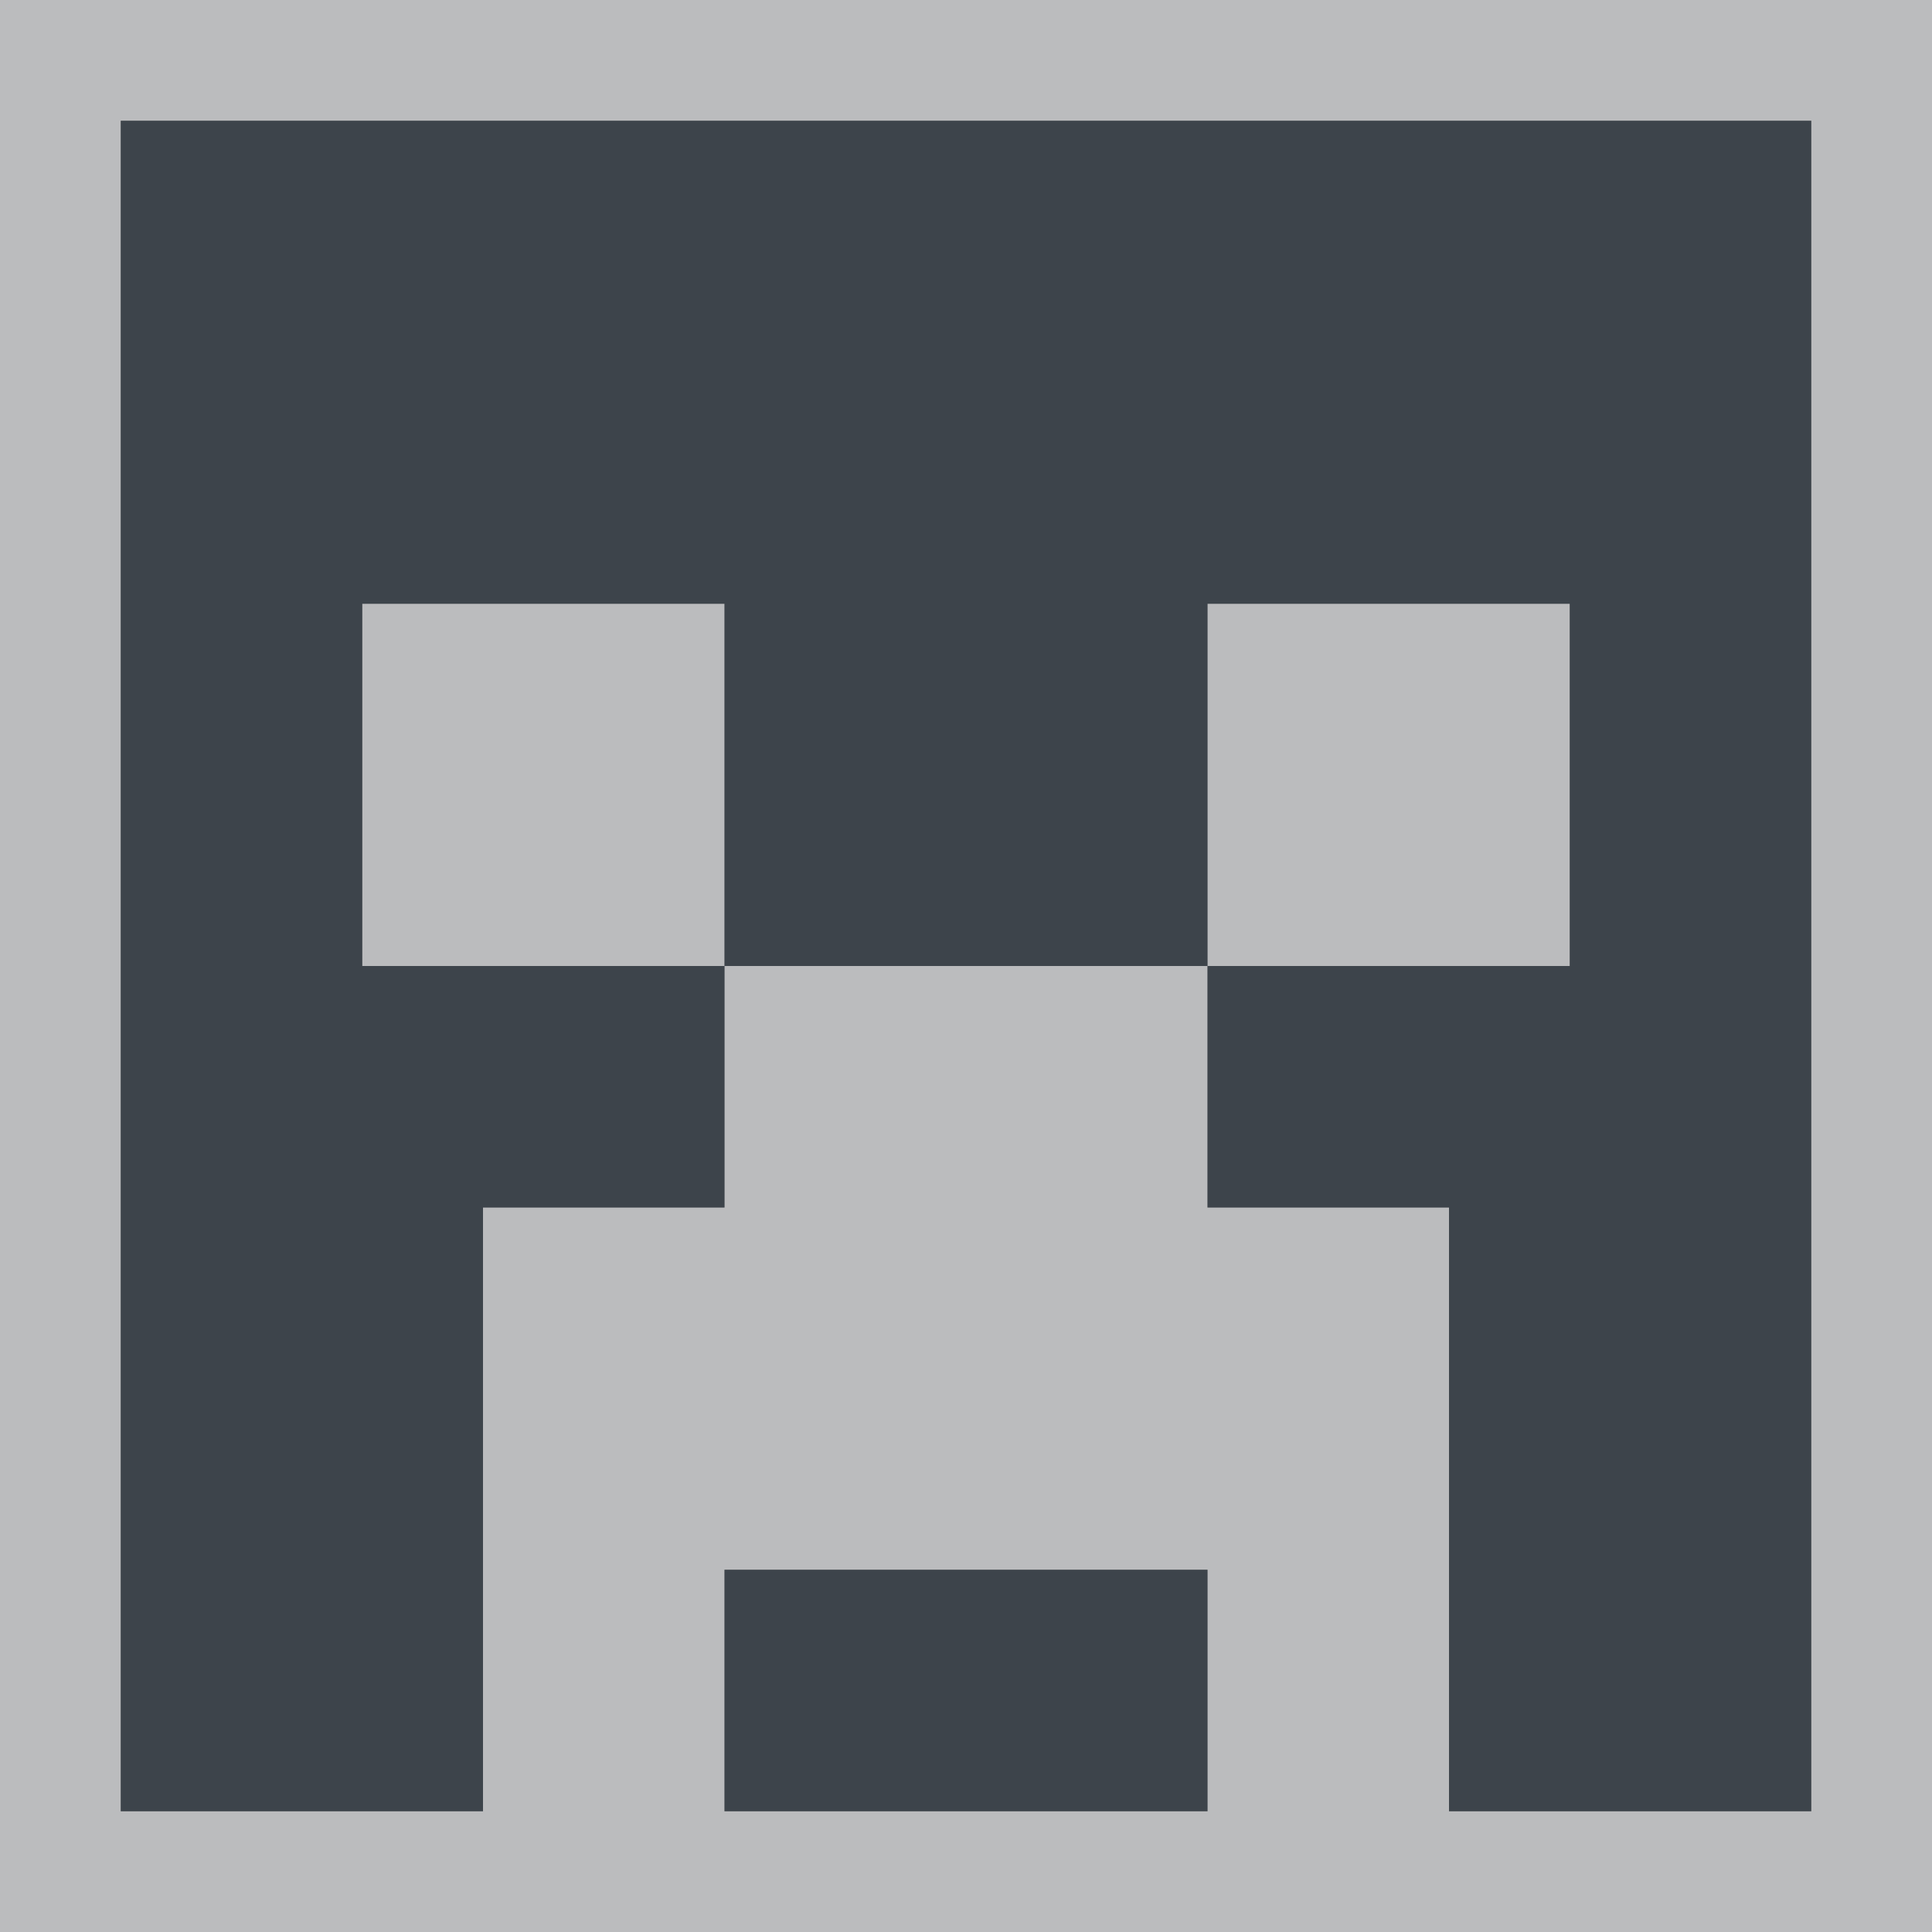 <?xml version="1.0" encoding="UTF-8" standalone="no"?>
<!-- Created with Inkscape (http://www.inkscape.org/) -->

<svg
   xmlns:dc="http://purl.org/dc/elements/1.1/"
   xmlns:cc="http://creativecommons.org/ns#"
   xmlns:rdf="http://www.w3.org/1999/02/22-rdf-syntax-ns#"
   xmlns:svg="http://www.w3.org/2000/svg"
   xmlns="http://www.w3.org/2000/svg"
   xmlns:sodipodi="http://sodipodi.sourceforge.net/DTD/sodipodi-0.dtd"
   xmlns:inkscape="http://www.inkscape.org/namespaces/inkscape"
   version="1.1"
   width="16"
   height="16"
   id="svg2"
   inkscape:version="0.48.4 r9939"
   sodipodi:docname="minecraft.svg">
  <rect width="100%" height="100%" fill="#808080" stroke="none"/>
  <sodipodi:namedview
     pagecolor="#ffffff"
     bordercolor="#666666"
     borderopacity="1"
     objecttolerance="10"
     gridtolerance="10"
     guidetolerance="10"
     inkscape:pageopacity="0"
     inkscape:pageshadow="2"
     inkscape:window-width="1920"
     inkscape:window-height="1025"
     id="namedview6"
     showgrid="true"
     inkscape:zoom="41.7193"
     inkscape:cx="10.132747"
     inkscape:cy="7.6347764"
     inkscape:window-x="-2"
     inkscape:window-y="32"
     inkscape:window-maximized="1"
     inkscape:current-layer="svg2"
     inkscape:snap-global="true"
     inkscape:snap-bbox="true"
     inkscape:bbox-paths="true"
     inkscape:bbox-nodes="true"
     inkscape:snap-bbox-edge-midpoints="true"
     inkscape:snap-bbox-midpoints="true"
     inkscape:object-paths="true"
     inkscape:snap-intersection-paths="true"
     inkscape:object-nodes="true"
     inkscape:snap-smooth-nodes="true"
     inkscape:snap-midpoints="true"
     inkscape:snap-object-midpoints="true"
     inkscape:snap-center="true">
    <inkscape:grid
       type="xygrid"
       id="grid2982" />
  </sodipodi:namedview>
  <defs
     id="defs4" />
  <g
     id="g3043"
     inkscape:export-filename="folder.png"
     inkscape:export-xdpi="90"
     inkscape:export-ydpi="90"
     transform="translate(114.375,0.582)" />
  <g
     id="scalable"
     transform="matrix(1.039,0,0,1.039,1329.722,1879.312)"
     inkscape:label="#g3701"
     style="fill:#ffffff" />
  <path
     style="opacity:0.581;color:#000000;fill:#f1f3f5;fill-opacity:0.903;fill-rule:nonzero;stroke:none;stroke-width:2;marker:none;visibility:visible;display:inline;overflow:visible;enable-background:accumulate"
     d="M 0 0 L 0 16 L 16 16 L 16 0 L 0 0 z M 1 1 L 15 1 L 15 15 L 12 15 L 12 10 L 10 10 L 10 8 L 6 8 L 6 10 L 4 10 L 4 15 L 1 15 L 1 1 z M 6 8 L 6 5 L 3 5 L 3 8 L 6 8 z M 10 8 L 13 8 L 13 5 L 10 5 L 10 8 z M 6 13 L 10 13 L 10 15 L 6 15 L 6 13 z "
     id="rect3654" />
  <path
     sodipodi:nodetypes="cccccccccccccccccccccccccc"
     style="color:#000000;fill:#27303a;fill-opacity:0.753;fill-rule:nonzero;stroke:none;stroke-width:1;marker:none;visibility:visible;display:inline;overflow:visible;enable-background:accumulate"
     d="m 1,1 0,14 3,0 0,-5 2,0 0,-2 -3,0 0,-3 3,0 0,3 4,0 0,-3 3,0 0,3 -3,0 0,2 2,0 0,5 3,0 0,-14 z m 5,12 0,2 4,0 0,-2 z"
     id="path3687"
     inkscape:connector-curvature="0" />
</svg>
